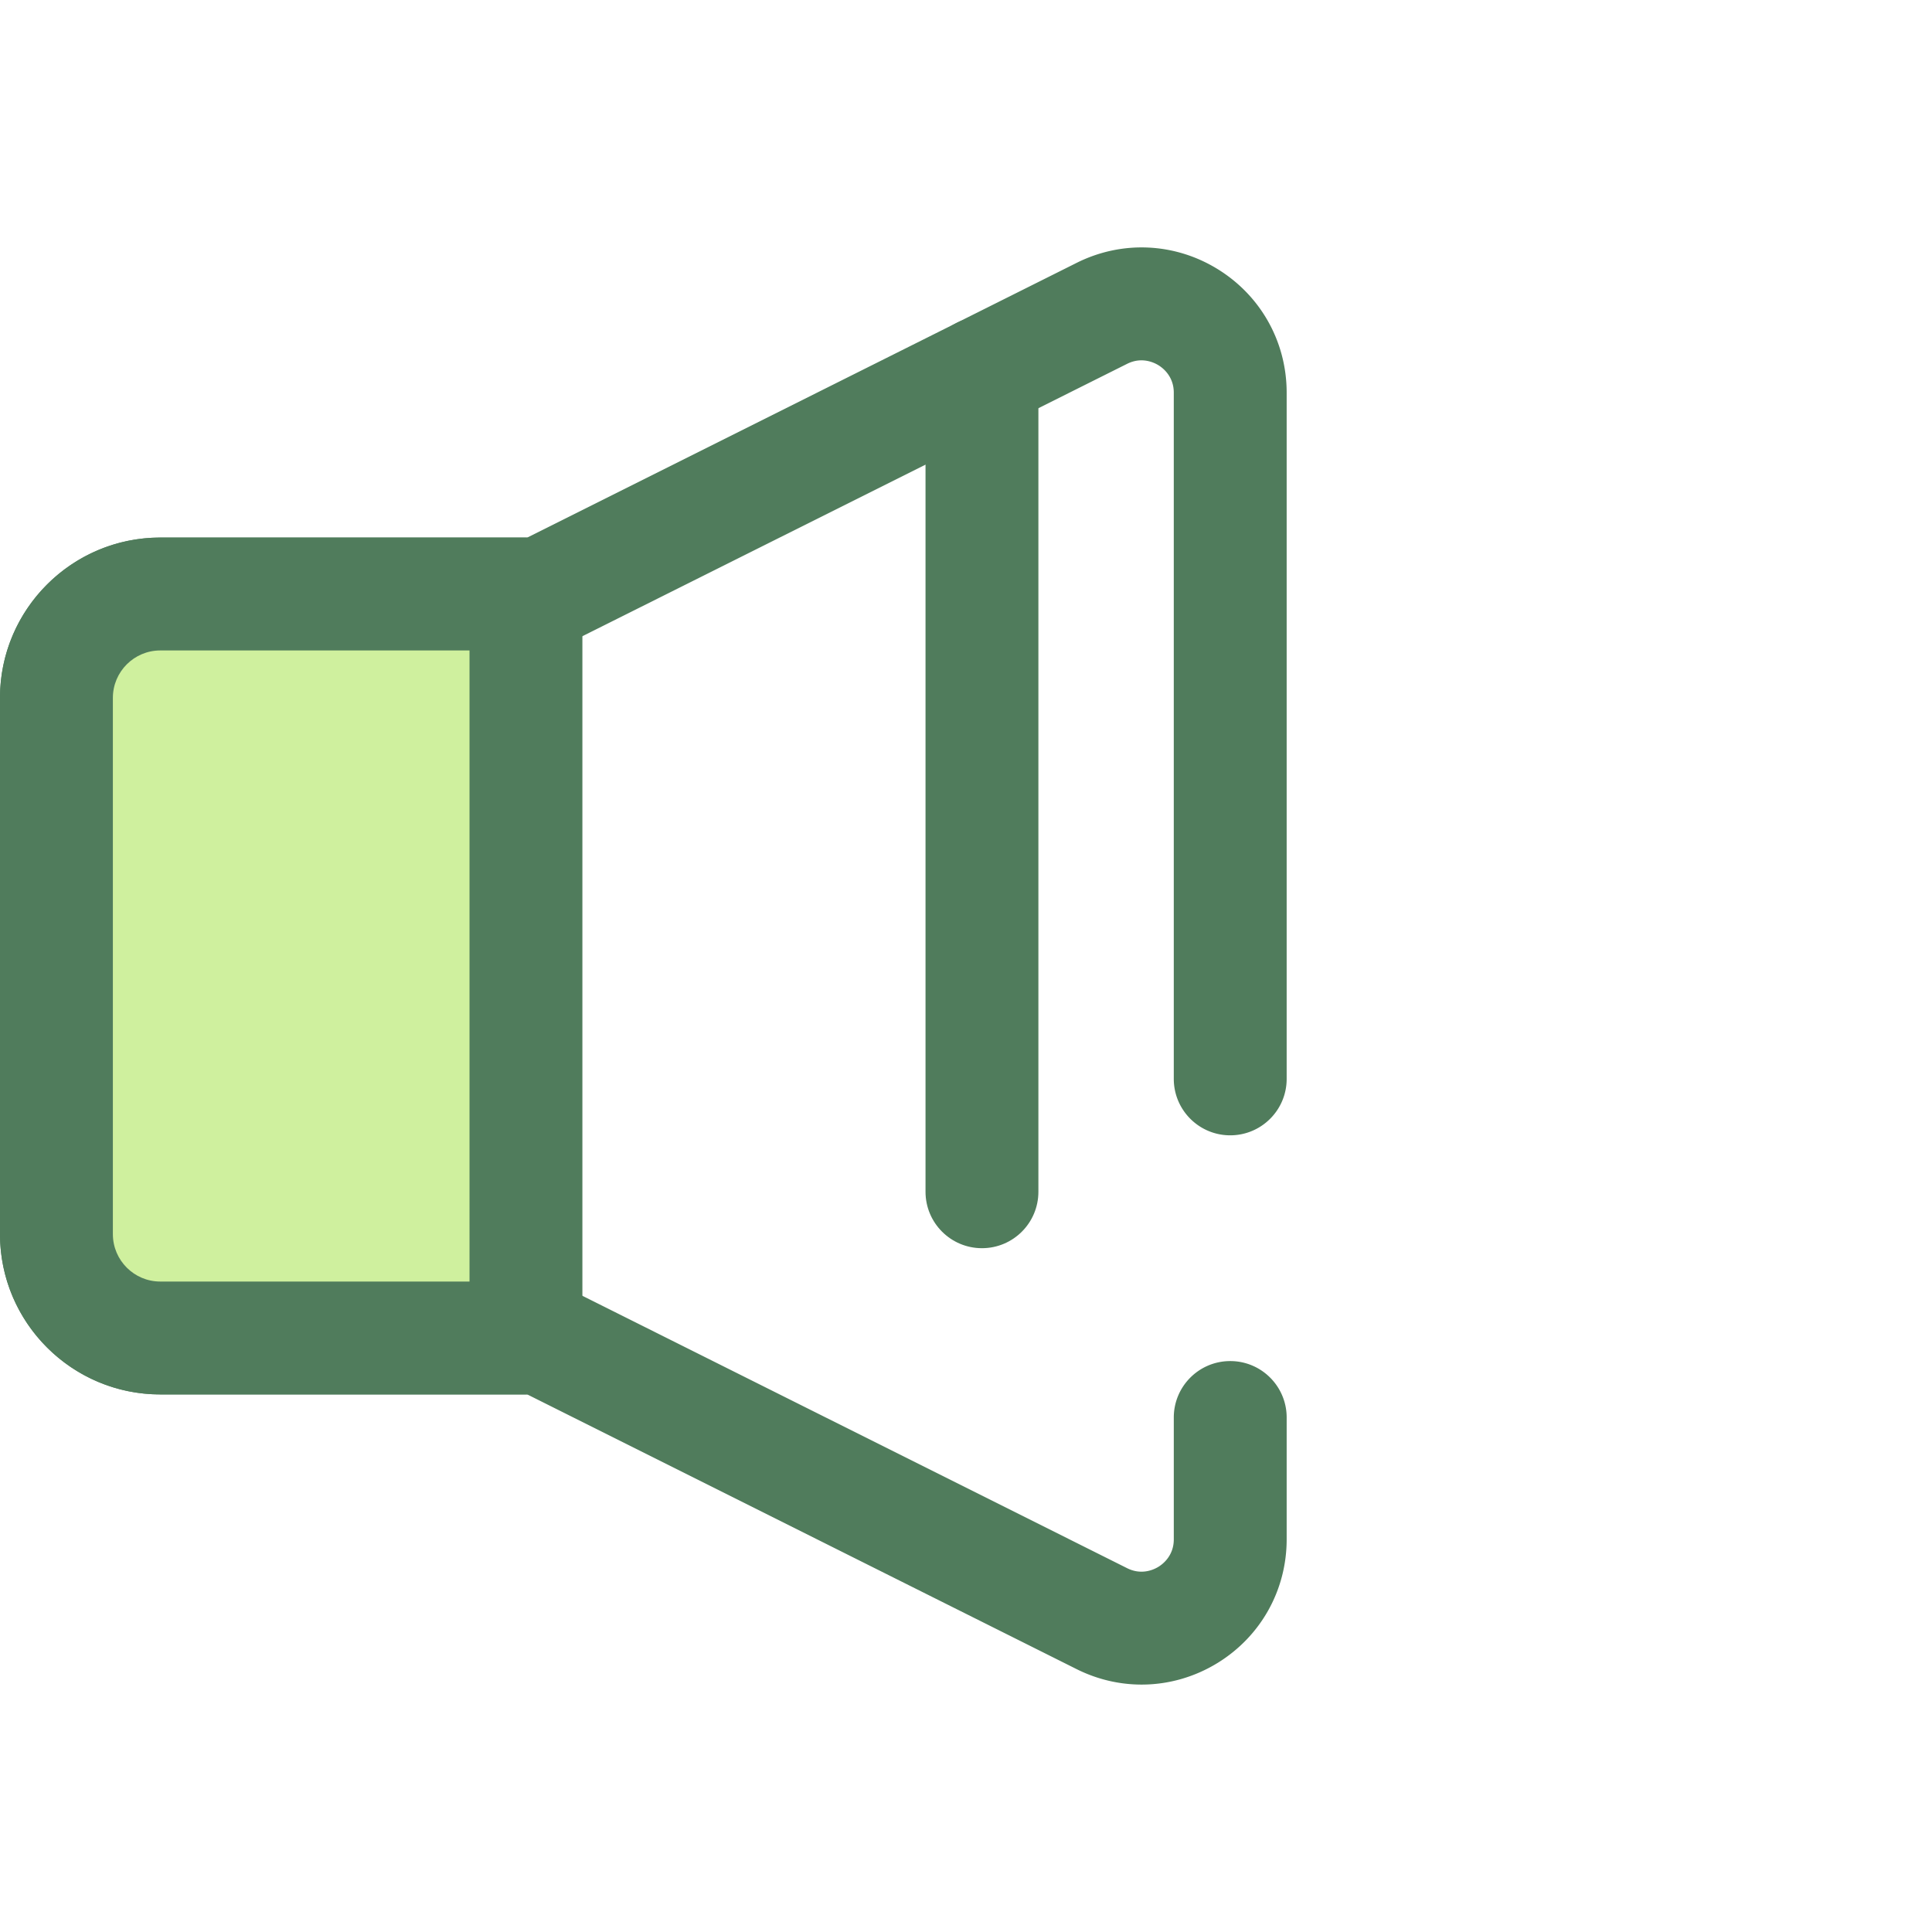<svg xmlns="http://www.w3.org/2000/svg" xml:space="preserve" width="800" height="800" viewBox="0 0 512.001 512.001"><path d="M302.542 446.433c-5.866 0-11.749-1.358-17.224-4.095l-145.592-72.802H42.471C19.052 369.536 0 350.484 0 327.065V184.934c0-23.419 19.052-42.471 42.471-42.471h97.255l145.592-72.799c12.01-6.007 25.999-5.375 37.42 1.683 11.422 7.06 18.241 19.29 18.241 32.718v181.851c0 8.261-6.698 14.957-14.957 14.957s-14.957-6.696-14.957-14.957V104.065c0-4.302-2.836-6.518-4.055-7.27-1.219-.754-4.474-2.297-8.314-.374l-148.752 74.378a14.96 14.96 0 0 1-6.689 1.579H42.471c-6.923 0-12.558 5.633-12.558 12.558v142.131c0 6.923 5.634 12.558 12.558 12.558h100.786c2.323 0 4.613.54 6.689 1.579l148.752 74.38c3.845 1.925 7.097.38 8.314-.374 1.219-.752 4.055-2.969 4.055-7.27v-32.283c0-8.261 6.698-14.957 14.957-14.957s14.957 6.696 14.957 14.957v32.283c0 13.428-6.82 25.658-18.241 32.718-6.218 3.838-13.196 5.775-20.198 5.775" style="fill:#507c5c"/><path d="M139.383 157.42H42.471c-15.196 0-27.514 12.318-27.514 27.514v142.131c0 15.196 12.318 27.514 27.514 27.514h96.912z" style="fill:#cff09e"/><path d="M139.383 369.536H42.471C19.052 369.536 0 350.484 0 327.065V184.934c0-23.419 19.052-42.471 42.471-42.471h96.912c8.261 0 14.957 6.696 14.957 14.957v197.16c0 8.26-6.696 14.956-14.957 14.956M42.471 172.377c-6.923 0-12.558 5.633-12.558 12.558v142.131c0 6.923 5.634 12.558 12.558 12.558h81.955V172.377ZM260.23 330.785c-8.261 0-14.957-6.696-14.957-14.957V98.932c0-8.261 6.696-14.957 14.957-14.957 8.259 0 14.957 6.696 14.957 14.957v216.896c0 8.261-6.697 14.957-14.957 14.957" style="fill:#507c5c"/></svg>
